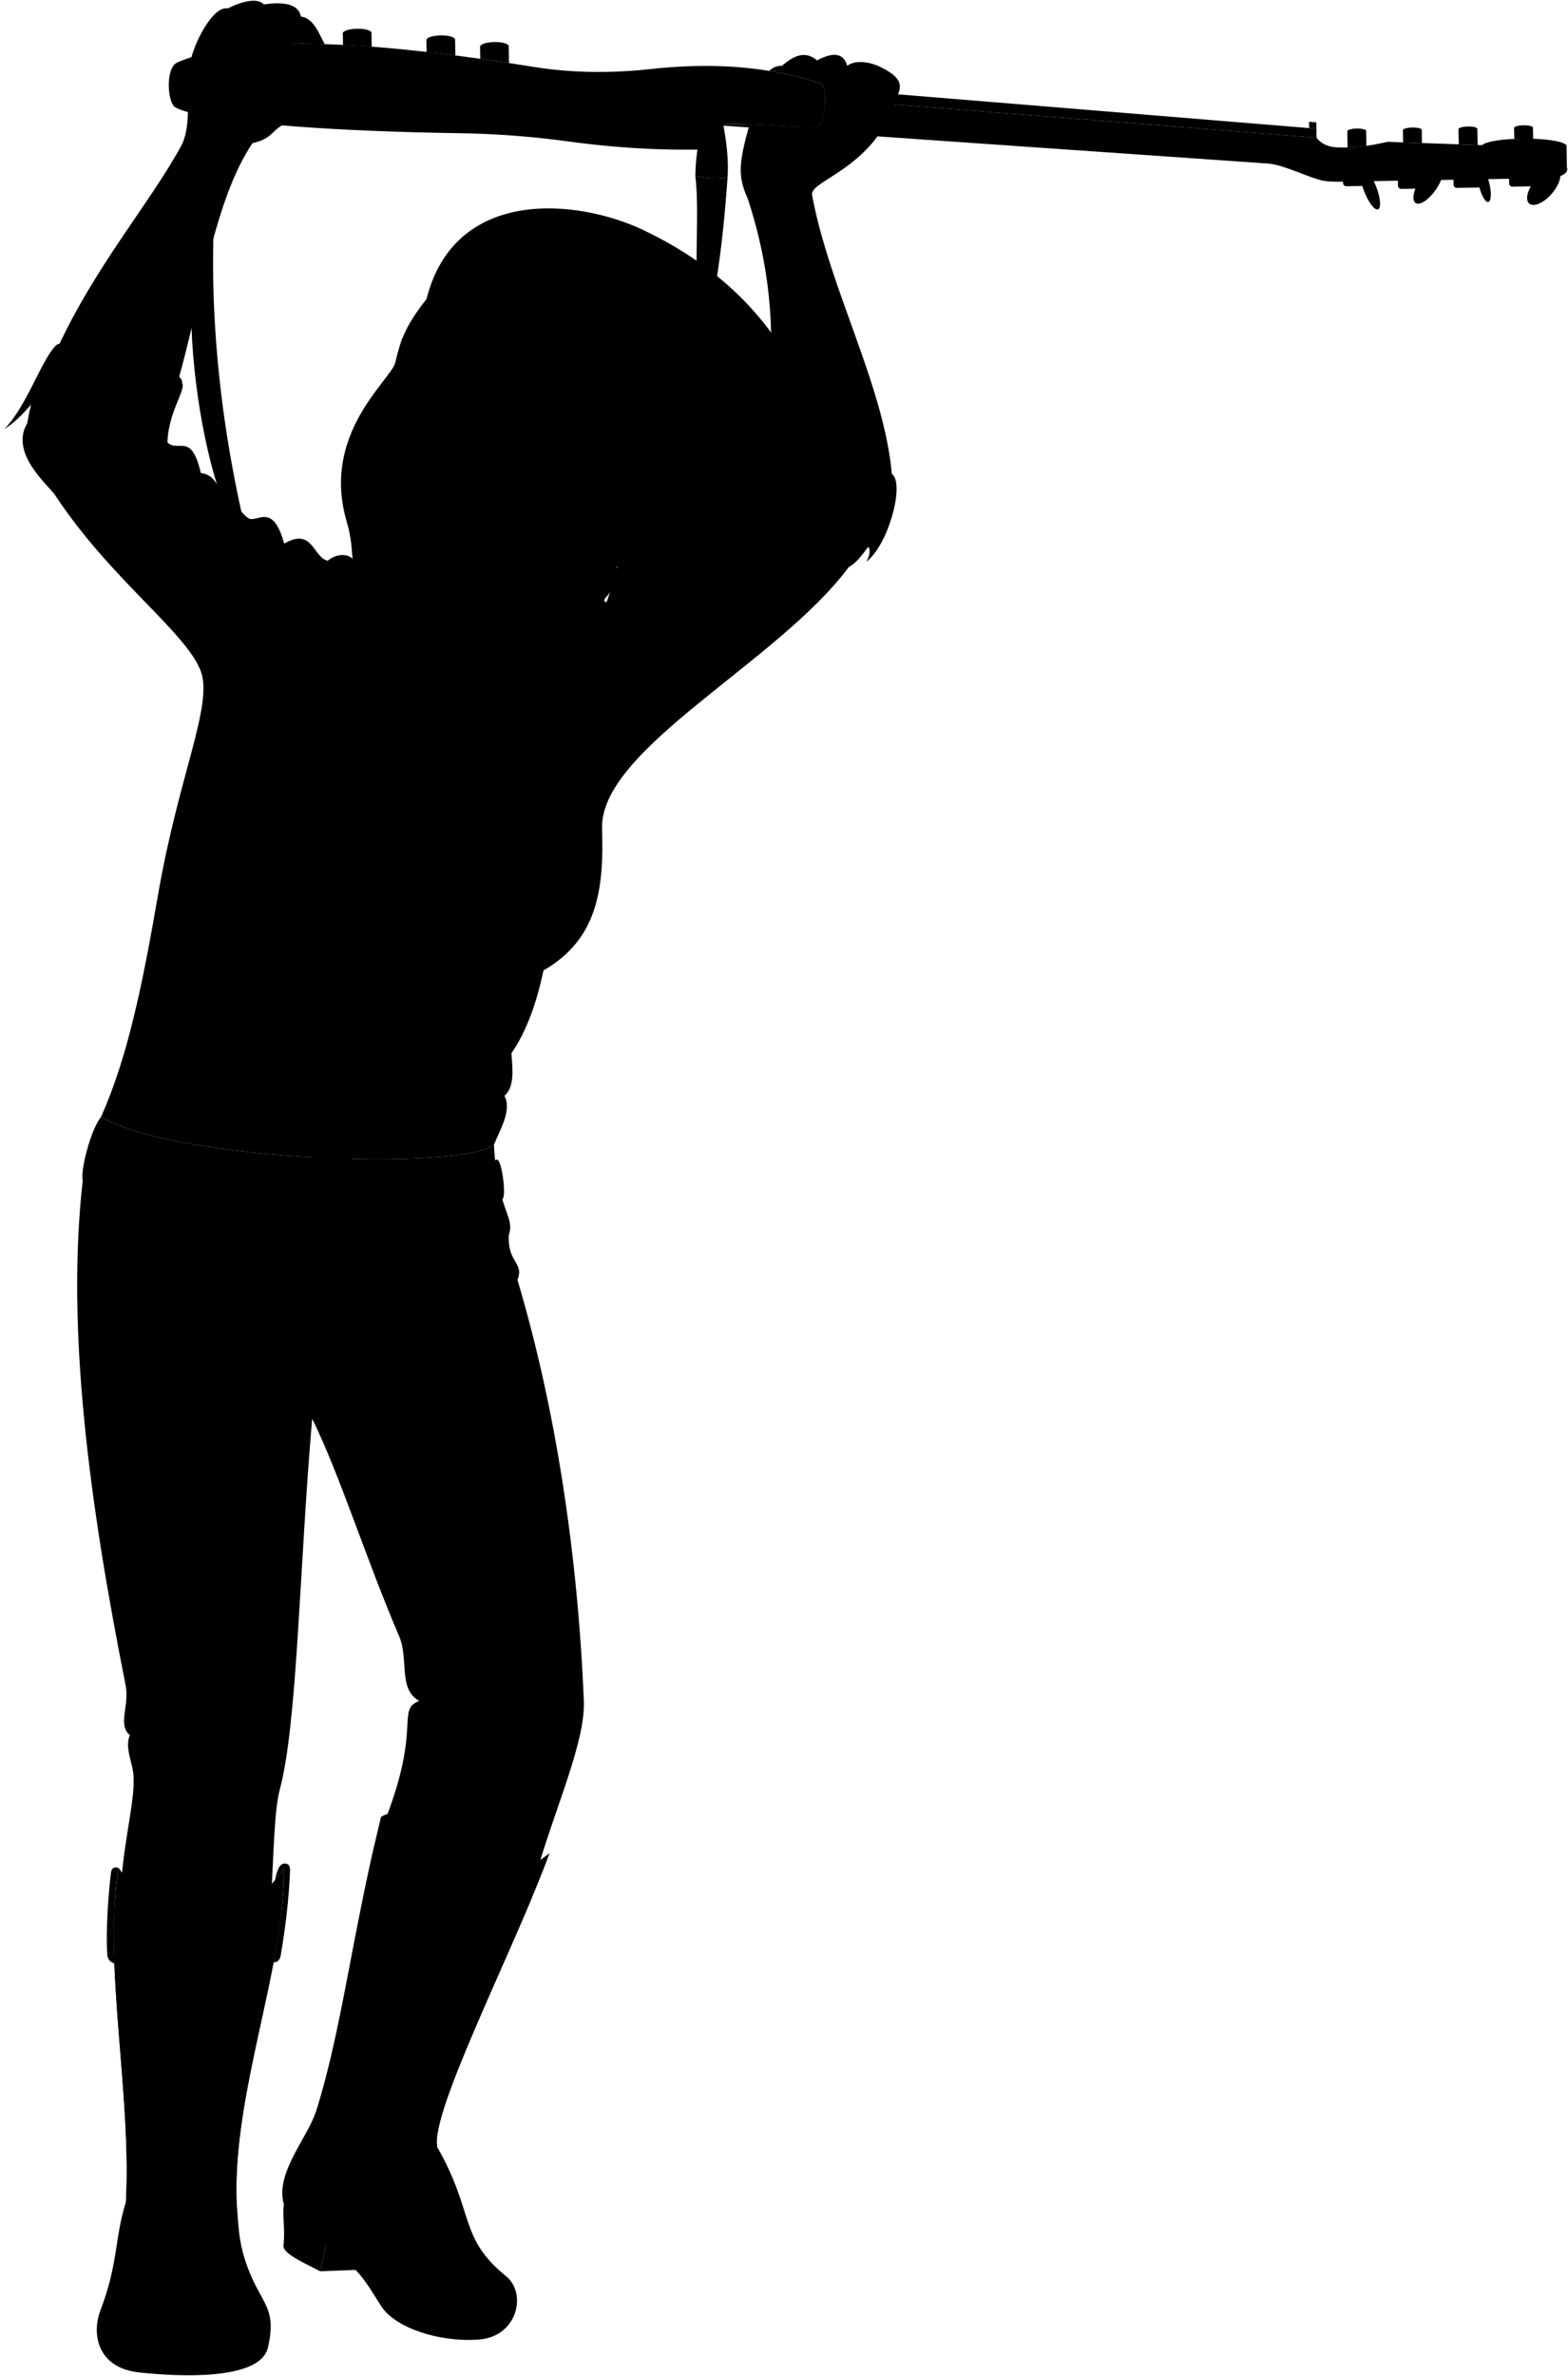 <svg viewBox="0 0 2140.02 3240.82">
  <g class="strapCloth">
    <path d="M993,241.86c-6.66,95-17,163.78-30.13,212.08-22-37.05-6-155.25-13.9-213.8C962.38,243.3,981.39,244,993,241.86Z"/>
    <path d="M294.33,260.31c-72,97-14.41,443.81,46.12,484.16C299.14,580.2,283,412.67,294.33,260.31Z"/>
  </g>
  <path class="hairDarkBrownDark" d="M774.1,763.3C764,782.88,752.78,818.54,729,840.19c44.4,3.25,92.73-2.49,96.29-23.34C864.2,774.76,831.46,726,774.1,763.3Z"/>
  <g class="bass">
    <path class="strapLeather" d="M985.57,162.37c5.14,25.16,9.15,52.61,7.43,79.49-13.55,2.06-28.17,1.63-44-1.72a285.52,285.52,0,0,1,12.58-79.49Z"/>
    <path class="bodyLight" d="M976.16,165.09c-49.36,3.29-106.17,4.24-106,23.09-3,15.21,50.68,13.38,99.46,12.06,2.36-3.35,3.65-10,3.22-18.83l2.39-.91C976.52,176.61,976.7,171.43,976.16,165.09Z"/>
    <path class="bodyDark" d="M1116.65,171.86c-7.07,6.64-180.72-15.32-141.44,8.64l-18.28,6.95c-28.93-2.17-87-3.12-86.79.73.27,5.51,75,6.61,94.64,7.6,8.2.41,6.76,7.91-5.06,8.1-58.76,1.34-120.45-2.31-182.42-10.72A1242.49,1242.49,0,0,0,628,181.71c-262.27-4-384.1-24.47-391.87-38.28C343.16,73.4,996.25,104.31,1116.65,171.86Z"/>
    <path class="bodyLight" d="M1113.73,172.62c11.29,2.34,19.34-54.83,4.66-59.52-73-23.31-148.14-27.9-231.39-18.81-55.66,6.07-109,4.93-157.9-2.93-200.06-32.22-390-48.55-487.44-6-17.5,8-12.38,63.83-.1,60.19C354,117.81,510,129.88,661.81,148.4c72.19,8.81,153.24,21.07,221.87,12.34C951.39,152.13,1027.78,154.81,1113.73,172.62Z"/>
    <path class="neck" d="M1823.8,200.93c-11.63-.76-20.75-4.8-26.92-13.12l-670.54-52.7c.12,17.15-5.34,37.86-12.09,37.56-17,2.83-112.43-7.53-138.33-2.06l755.69,52.54c20.72,1.82,55.32,19.41,73.13,23,105.66-3.54,123.1-23.38,89-52.73C1867.77,199.52,1844.49,202.3,1823.8,200.93Z"/>
    <path class="fretboard" d="M1126.34,135.11l670.54,52.7-.22-12.25-672.35-55.21A47.84,47.84,0,0,1,1126.34,135.11Z"/>
    <path class="headstockDark" d="M1894.3,224.66c-16.44,3.48-25.94,6-46.21,6.75-24.09.85-53.91,2.92-50.6,10.42s30.56,6,47.67,5.75l268.4-4.66c15.34-.17,28.15-6.61,25-14.16C2129.94,203.47,1969.41,207.5,1894.3,224.66Z"/>
    <path class="headstockLight" d="M1893.76,193.45,2022.7,198c11.8-11.25,102.39-12.47,115.3,0l.53,30.77c-13.25-11.76-104.51-9.12-115.82,0l-128.41-4.12Z"/>
    <polygon class="nut" points="1796.66 175.56 1786.77 174.75 1786.62 166.1 1796.51 166.88 1796.66 175.56"/>
    <g class="silverDark">
      <path d="M1832.06,243.06h41.76a0,0,0,0,1,0,0v11.05a4.47,4.47,0,0,1-4.47,4.47h-32.82a4.47,4.47,0,0,1-4.47-4.47V243.06A0,0,0,0,1,1832.06,243.06Z" transform="matrix(1, -0.02, 0.02, 1, -4.07, 32.2)"/>
      <path d="M1907.93,241.69h41.76a0,0,0,0,1,0,0v11.05a4.47,4.47,0,0,1-4.47,4.47H1912.4a4.47,4.47,0,0,1-4.47-4.47V241.69A0,0,0,0,1,1907.93,241.69Z" transform="translate(-4.04 33.52) rotate(-0.99)"/>
      <path d="M1983.81,240.31h41.76a0,0,0,0,1,0,0v11.05a4.47,4.47,0,0,1-4.47,4.47h-32.82a4.47,4.47,0,0,1-4.47-4.47V240.31A0,0,0,0,1,1983.81,240.31Z" transform="translate(-4 34.84) rotate(-0.99)"/>
      <path d="M2059.69,238.65h41.76a0,0,0,0,1,0,0V249.7a4.47,4.47,0,0,1-4.47,4.47h-32.82a4.47,4.47,0,0,1-4.47-4.47V238.65a0,0,0,0,1,0,0Z" transform="translate(-3.96 36.15) rotate(-0.99)"/>
    </g>
    <g class="silver">
      <path d="M694.73,86l-.4-23c-.06-3.3-8.87-5.83-19.67-5.64s-19.53,3-19.47,6.32l.29,16.55Q675,83,694.73,86Z"/>
      <path d="M621.46,75.68l-.38-21.74c-.06-3.31-8.86-5.83-19.67-5.64s-19.52,3-19.47,6.32L582.23,71Q601.67,73.14,621.46,75.68Z"/>
      <path d="M507.34,63.83l-.33-19c-.06-3.3-8.87-5.83-19.68-5.64s-19.52,3-19.46,6.32l.28,15.87Q487.38,62.33,507.34,63.83Z"/>
      <path d="M1940.74,195.11l-.31-18c0-1.88-5.82-3.3-12.93-3.18s-12.84,1.75-12.81,3.63l.29,16.64Z"/>
      <path d="M2016.69,197.78l-.38-22.05c0-1.88-5.82-3.3-12.93-3.18s-12.85,1.75-12.82,3.63l.36,20.7Z"/>
      <path d="M2092.45,189.26l-.27-15.19c0-1.88-5.82-3.31-12.93-3.18s-12.84,1.74-12.81,3.62l.26,14.93C2075.13,189.05,2084,189,2092.45,189.26Z"/>
      <ellipse cx="1949.72" cy="250.72" rx="31.61" ry="12.79" transform="translate(656.4 1731.12) rotate(-56.19)"/>
      <ellipse cx="1873.83" cy="251.44" rx="8.83" ry="29.86" transform="matrix(0.93, -0.36, 0.36, 0.93, 36.83, 698.54)"/>
      <ellipse cx="2025.64" cy="251.82" rx="7.26" ry="24.36" transform="translate(-3.37 474.87) rotate(-13.36)"/>
      <ellipse cx="2101.49" cy="248.76" rx="30.5" ry="14.63" transform="matrix(0.65, -0.76, 0.76, 0.65, 551.91, 1689.92)"/>
      <path d="M1864.91,199l-.35-20.47c0-1.88-5.83-3.3-12.94-3.18s-12.84,1.75-12.81,3.63l.39,22.27A224,224,0,0,0,1864.91,199Z"/>
      <ellipse cx="475.49" cy="95.95" rx="20.68" ry="45.49" transform="translate(354.63 565.73) rotate(-86.98)"/>
    </g>
    <circle class="outputJack" cx="475.49" cy="95.95" r="11.14"/>
  </g>
  <path class="anaJeans" d="M674.2,1561.42c4,89.67,29.1,97.19,20.24,123-2,38.51,21.39,37.67,11.78,61.3C757.94,1919,788.48,2117.88,796.83,2320c2.23,54.06-36.74,140.29-62.63,228-68,56.3-137.25,36.22-207.93-66.8,49.27-126.93,14-148.31,45.93-161.17-29.41-16.22-13.83-56.58-27.56-88.51-44.95-104.57-80.17-218.24-118.57-296.44-17.54,201.24-20,415.85-44.26,506-7.65,28.49-8.35,91-11.69,145.3-67,97.92-135,105.71-204.59-18.37,4.18-64.3,21.26-120.42,15.87-152.81-2.48-14.92-10.75-33.17-4.18-48.43-17.18-14.39-.14-39.87-5.84-68.48-50.1-251.35-81.26-487.79-58.45-688.08-3.34-12.52,10-67.63,25-86.84C240.69,1584.29,629.82,1596.81,674.2,1561.42Z"/>
  <g class="beltTan">
    <path d="M309.1,1585.21c-72.18-9.25-135.87-23.36-170.9-42-6.33-2.15-22.23,53.68-15.89,55.83,31.87,21.74,99.58,36.57,180.81,45.37C306.18,1628.17,309,1600.18,309.1,1585.21Z"/>
    <path d="M568.2,1597c-69.22,3-156.56-.18-236.4-9.1-.14,15.25-2.4,42.65-4.8,58.84,80.57,7.42,168.45,9.26,237.79,6.34C567.36,1637.38,568.88,1612.53,568.2,1597Z"/>
    <path d="M678,1581.66c-18.62,7-49.87,11.67-88.43,14.21a496.86,496.86,0,0,1-2.72,56.1c47.52-2.89,83.6-8.28,98.08-15.85C692,1635.23,685,1580.77,678,1581.66Z"/>
  </g>
  <ellipse class="clothingBrass" cx="449.29" cy="1626.76" rx="50.45" ry="79.79" transform="translate(-1192.39 2018.03) rotate(-87.97)"/>
  <polygon class="soleTanDark" points="436.71 3097.99 449.15 3044.43 491.97 3095.9 436.71 3097.99"/>
  <path class="soleTan" d="M390.24,2996.06c-7.58,20.26-.05,38.2-3.39,67.14-.41,11.48,30.16,24,49.86,34.79l12.44-53.56Z"/>
  <g class="anaBoot">
    <path d="M520,2478.29c31.21-19.87,105.82,10,153.35,89.45,22.69-7.31,50.57-19.38,76.68-40.09-45.81,125.68-163.17,352.58-153.37,400.84,51.42,89.76,29,123.51,94,176.19,28.83,23.35,15.82,82.5-37.13,86.45-53.7,4-114.06-15.65-133.35-45.66-23.53-36.6-29.85-54.9-101.17-101.24-75.85-49.29-2.45-116,13.51-167.5C467.07,2765.19,479.71,2644.15,520,2478.29Z"/>
    <path d="M387.66,2549.29c-32.36,41-70.75,78.77-112.34,94-36.81-16.17-90-63.06-113.7-95.65-21.2,129.43,18.15,308,10.24,455.74-15.91,51.11-10.16,83.18-34.5,147.09-13.47,35.35-2.68,79.51,52.25,85.48,53.65,5.82,165.41,11.47,176-33.74,13-55.71-9.36-58.82-28.43-111.57-12.49-34.54-11.69-58.71-14.15-85.24C316.72,2856,388.82,2683.19,387.66,2549.29Z"/>
  </g>
  <g class="anaBootLeg">
    <path d="M656.76,2620.05c-41.24-71-89.49-108.5-146.12-102-33.14,145.82-46.39,256.28-78.12,358.71a119.65,119.65,0,0,1-5.51,14.13c28.26,30,107,40.83,143.79,5.29,5.23,15.7,25.83,32.34,25.83,32.34-8.37-41.21,76-212.75,129.36-340.22C703.71,2604.6,681,2613.72,656.76,2620.05Z"/>
    <path d="M384.67,2603.88c-25.93,31.27-72.72,67.86-110.94,82.57-42.66-18.65-93.67-55.2-117.41-88.5-6.86,123,22.47,276.05,15.54,405.41,25.44,5.1,51.89-11.91,74.95-33.82,19,27.76,46.67,41.5,76.18,35.84C317.54,2875.59,371.24,2728.14,384.67,2603.88Z"/>
  </g>
  <g class="anaBootStrap">
    <polygon points="574.17 2473.06 543.93 2466.79 513.68 2582.36 540.43 2588.3 574.17 2473.06"/>
    <path d="M156.08,2678c-1.76-46.53-1-90.75,5.54-130.36-5.27-1-9.27-.6-10.15,6.56-3.46,28.28-7.11,75.65-5.16,110.94C146.93,2676.52,156.08,2678,156.08,2678Z"/>
    <path d="M388.68,2541.94c-6.55-.61-10.7,8.55-13.27,22.34q6.27-7.38,12.25-15c.35,39.52-5.7,82.44-14.22,127.14,0,0,7.61,1.6,9.65-9.17,5.89-34.23,11.15-74.68,12.7-114.43C396.45,2545.64,394.05,2541.73,388.68,2541.94Z"/>
  </g>
  <path class="anaShirt" d="M1035.26,687.39c-22.23-3.12-40.51,15.12-39.77,39-30.35,6.54-54.29,32-73.75,47.7-10.78,8.7-16.26-5.64-29.18,23.19-10.72,24-38.16-17.21-53.76,36.49-10.58-21.52-39.25-20-39.54-.8-35.32-38.17-65.92,95.64-352-68.09-20.44-4.94-20.44-46.11-59.37-23.37-16-58-37-27.28-49-34.76-10.95-6.85-21.69-30.68-34.55-27.28-5.82-18.06-13.85-32.66-30.22-34.2-13.79-60.49-33.24-23.07-48.52-45.34C113.22,543.78,67.49,407.52,37.08,577.63c-24.43,40.79,29.65,84.89,38.18,97.83,75.81,115.06,179.06,186.89,198.84,240.2,17,45.83-30.21,141.68-58.34,304.46-21.6,125-41.66,222.19-77.78,303.21,102.71,61,491.84,73.48,536.22,38.09,8.18-21,24.77-46.89,14.28-66.74,14.49-12.32,10.89-38.12,9.55-58.06,21.4-31.22,34.6-70.17,43.74-112.94,74.41-42.88,82.49-111.78,79.94-193.37-3.39-108.76,240.16-226.57,336.83-357Z"/>
  <path class="anaShirtOrnament" d="M770.85,830.71c26.28,29.34,46.25,85,64.22,149-65,30.47-46.87,117.74-225.54,135-210-61.75-167.26-138.32-221.78-192.66C419.54,858,448,798,447.21,764.85c15.65-13.18,40.93-10.71,39.61,14.8,19.44,20.6,31.79-18.92,53.29,19.89C717.86,857.88,751.09,821.66,770.85,830.71Z"/>
  <g class="anaShirtInner">
    <path d="M6.24,584.94c30.48-31.3,50.25-93.9,70-113.67,16.63-16.63,178.31,28.37,172.16,51.07,6.61,9.13-21.73,42.85-19.77,88.14C229.36,627,109,644.67,96.85,626.13c-10.9-16.65-4.24-78.25-.12-120.26C54.19,526.46,40,564.35,6.24,584.94Z"/>
    <path d="M1182.54,766.3c30.55-24.69,50.56-102,36.53-118.07-20.64-23.65-164.2-63.76-164.31-43.51-.16,30.92-28,30.44-12,49.24-10,4.63-18.32,24-7.48,33.43,47.63,33.19,65.3,72.48,123.28,85.9,8.32-3.93,16.35-13.7,26.34-27.38C1188.64,749.55,1186.79,758,1182.54,766.3Z"/>
  </g>
  <g class="anaShirtTrim">
    <path d="M692.55,1002.7c-95,28.21-106,46.61-83.53,183.55C628.3,1141.47,628,1088.88,692.55,1002.7Z"/>
    <path d="M609.53,1113.77c6.79,75.35-1.36,110.87-40.18,181.59-19.56,35.63-8.92,50.63-37,102.37-21.36,39.41-18,70-40.73,106.29-15.66,25-7.61,36.83-23.55,74.09a125.87,125.87,0,0,0-37.61-.8c16.95-35.92,4.54-43.35,27-83.17,27.12-48,19.84-74.41,41.84-108.46,25.45-39.42,14.69-58,39.49-99.59,74.13-124.34,47.73-227.68,14.56-321.52C594,972.8,618.48,1019.36,609.53,1113.77Z"/>
  </g>
  <g class="anaShirtCollar">
    <path d="M491.5,1199.94c-3.73,2.68-80.13-10.44-90.75-18-4.76-3.41-47.34-56.1-46.66-60.88.52-3.67,13.86-28.59,17.42-29.62,5.62-1.63,134.42,71.53,136,77.16S493.84,1198.26,491.5,1199.94Z"/>
    <path d="M795,1206.06c-2.77,4.65-60.78,36.9-66.18,37.33s-78.33-20.13-81.72-24.47c-2.75-3.52-2.66-29.29.25-32.68,4.17-4.86,142.86-17.72,147.69-13.52C799,1176.2,797.71,1201.49,795,1206.06Z"/>
    <path d="M741.88,958c16.9,12,26.42,34,32.32,61.13,2.37-78.46-3.94-142.44-24.05-183.38-26.31-47.35-174.84-81.17-210-36.24-38.66,53.64-71.52,130.93-82,191.81,14.47-21.61,51.08-31.6,61.73-35.59,12-3.33,40.84,17.08,55.23,41.82l117.52,5.12C708.52,989,728,962.13,741.88,958Z"/>
  </g>
  <g class="clothingPearl">
    <circle cx="414.95" cy="1161.36" r="11.82"/>
    <circle cx="727.43" cy="1217.13" r="11.82"/>
  </g>
  <g class="clothesDisplayLine">
    <path d="M453.91,1677.24c-5.63,56.62,15.5,128.27-20.92,219.08"/>
    <path d="M293,1654.42c-27,53.3-80.24,71.8-156.18,60.14"/>
    <path d="M582.41,1666.79c28.48,18.38,9.19,56,118.51,62.47"/>
  </g>
  <path class="clothesOverlapLine" d="M1211.69,666.61c1.2,19.14-7.71,46.87-26.81,79.3"/>
  <g class="clothesFoldLine">
    <path d="M1161.25,716.06c-40,8.52-132.46-41.31-120.66-50.49"/>
    <path d="M1123.87,670.16c-34.1-7.87-81.31-26.24-72.78-34.76"/>
    <path d="M1035.26,687.39c9.27,28.67,36.46,52.6,48,77.19,13.46,28.82,0,57.71-14.43,13.12"/>
    <path d="M995.49,726.36c15.76,44,19.9,95.08-2.11,162.16"/>
    <path d="M899.6,799.34c18.37-13.12,53.93,159.46,4.6,167.22-30.84,4.85,7.21-45.9,17-80"/>
    <path d="M838.8,833.74c15.56,41,28.76,35.7,30,.36"/>
    <path d="M868.78,804.43c17.71,21.8,31.48,4.09,29.51,36.88"/>
    <path d="M783.54,1104.27c-5.92,20.51-12.71,37.12-21,47.21"/>
    <path d="M820.91,1042c-5,33.42-21.64,66.23-30.82,103.61"/>
    <path d="M741.77,1323.68c-10,2.23-14,10.1-19.88,15.35"/>
    <path d="M698,1436.62c-8.77,13-16.72,20.59-24,23.73"/>
    <path d="M688.48,1494.68c-11.32,4.74-16.75,13-11.18,28"/>
    <path d="M640.58,1322a569.7,569.7,0,0,0-66.89,63"/>
    <path d="M697.63,1310.83c-60.11,61.66-115.71,122.27-165.91,181.65"/>
    <path d="M655.66,1390.83c-27,34.42-51.42,68.26-70.82,101"/>
    <path d="M665.5,1262.31c-25.5-1.09-49.13-.25-70.17,3.27"/>
    <path d="M695,1280c-38.34.94-75.23,3.19-110.17,7.21"/>
    <path d="M451.72,1226.89c20.82,1.51,48.1,8.22,78,17"/>
    <path d="M548.12,1274.11A1269.52,1269.52,0,0,0,413,1240.67"/>
    <path d="M658.94,1535.76c-14.7-1.65-35.41,30.16-51.8,41.55"/>
    <path d="M587.46,1550.18c-4.51,12.74-11,22.46-19.09,29.75"/>
    <path d="M506.8,1547.56c-1.79,14.66-4.81,26.18-9.48,33.44"/>
    <path d="M373.52,1540c-1.51,14.78-1.4,27.3,2.3,34.81"/>
    <path d="M209.65,1522.9a56,56,0,0,0-5.59,24.66"/>
    <path d="M200.78,1467.4c-8.87,27.26-16.2,59.65-16.51,75.18"/>
    <path d="M367.07,1192.41c-9.33,102.67-19.37,192-18.66,279.06"/>
    <path d="M325.08,1323.07c-7.81,49.47-14,97.77-16.8,143.73"/>
    <path d="M336.28,1003c3,35.35,8.54,69.57,12.13,104.53"/>
    <path d="M312.94,1044c3.74,34.53,12.14,63.47,20.54,100.8"/>
    <path d="M387.84,741.48c8.23,28.25,5.75,67.1-6.77,115.89"/>
    <path d="M430.88,750.85c5.84,13.21,5.7,29.2,0,47.78"/>
    <path d="M298,884.43c4.67-22.4,19.6-19.6-7.47,54.13"/>
    <path d="M355.87,726.71c9.44,24.47,11.49,55.21,3.74,94.26"/>
    <path d="M304.32,679.44c8.7,36.79,5.82,87.4,17,147.13"/>
    <path d="M268.15,778q13.62,30.16,14,74.66"/>
    <path d="M274.1,645.24c4.6,15.14,5.89,27.73,2.45,36.67"/>
    <path d="M247.61,620.31C259,656.09,247.8,712,238.28,779c-9.61,67.61,35.47,96.13,16.8,11.2"/>
    <path d="M221.26,618c5.82,58.3-70.71,104-38,52.15"/>
    <path d="M37.08,577.63c4.28,11,34.14.68,10.81,27.75"/>
    <path d="M145.89,534.45c23.33,25.2,33.21,62.61,56.93,60.66"/>
    <path d="M486.82,779.65c-1.62,43.18-27.24,95.87,14.25,43.18"/>
    <path d="M799.26,832.94c3.94,8.94,5.4,16.68,3.06,22.56"/>
    <path d="M367,3155c-14.17-22.73-40.65-28.41-68.47-28.41"/>
    <path d="M706.22,1745.7c-20.92,3.77-58-1.88-82.47,4.69"/>
    <path d="M694.44,1684.4c-10.12,5.37-23.32,8.27-40.37,8.12"/>
    <path d="M597.11,1874.41c-48.16-.57-92.95-.47-126.78,1.84"/>
    <path d="M557.61,1920.35c-31.42-13-61.41-21.38-88.2-19.3"/>
    <path d="M375.71,1874.41c-39.34.27-78.25,2.34-116.67,6.43"/>
    <path d="M383.06,1899.22a669.33,669.33,0,0,0-124.94,32.15"/>
    <path d="M597.11,2297.92c24.63,19.24,62.4,31.29,103.81,41.34"/>
    <path d="M628.34,2388.87c-21.48,7-41.66,17.89-58.79,37.67"/>
    <path d="M572.2,2320c30.42,11,68.74,12.2,67.17,26.65-1,9.17-32.15-2.76-60.63-9.19"/>
    <path d="M556.17,2350c3.53,9,19.41,13.74,37.27,17.79"/>
    <path d="M177.22,2366.73c16.76,7.9,44.49,10.5,76.31,11.12"/>
    <path d="M362.85,2398.06c-42.68,4-84.21,4.07-124-1.84"/>
    <path d="M347.23,2422.86c-48.43,3.79-97.38.92-139.64-4.59"/>
  </g>
  <g class="clothesEdgeLine">
    <path d="M741.88,958c9.1-22.79,12.32-50.46,9.9-82.81"/>
    <path d="M519.8,955.76c-6.66-25.29-4.66-61.24,0-90.52"/>
  </g>
  <g class="eye">
    <rect class="sclera" x="537.25" y="509.08" width="203.24" height="119.74"/>
    <g class="irisAmber">
      <ellipse cx="588.86" cy="538.73" rx="23.4" ry="22.8" transform="translate(-150.23 839.95) rotate(-64.63)"/>
      <ellipse cx="717.72" cy="605.59" rx="23.4" ry="22.8" transform="matrix(0.43, -0.9, 0.9, 0.43, -137, 994.59)"/>
    </g>
    <g class="pupil">
      <ellipse cx="588.86" cy="538.73" rx="9.1" ry="8.87" transform="translate(-150.23 839.95) rotate(-64.63)"/>
      <ellipse cx="717.72" cy="605.59" rx="9.1" ry="8.87" transform="translate(-137 994.59) rotate(-64.63)"/>
    </g>
  </g>
  <g class="skinMestizo">
    <path d="M344.69,195.17c-52.47,77.1-70.52,215.73-101.81,324.67-6,14.61-77.87,9.28-97,14.61-32.11-37.29-71.52-49.12-67.63-59.18C131.19,361,203.82,278.51,247.69,198.32c16.43-33.26,3.24-80.5,11.57-111.76,5.56-29.87,32.39-79.28,51.41-75C332.7.5,352.33-2.71,360,6c23.39-3.34,47.08-2.39,50.71,16.68,18.73,1.75,26.58,28.52,32.64,37.56-13.35-.19-27.68-.81-43.54-.43-.94,28.5-4.58,56.38-13.92,79.84,19.71-9.16,55.31,2.43,38.19,23.63-10.67.07-13.7,4.65-25.86,4.85C373.34,168.51,376.5,189,344.69,195.17Z"/>
    <path d="M568.73,739.4c-9.07,45.93-25.69,79-35.73,104-10.19,71.36,15.92,100.7,42,154.23,9.3,19.07,31.08,68.92,34.5,116.19,12.41-53.17,59.46-87.51,83-111.07,26-33.63,54.9-114.45,54.59-149.64,3.76-38.09,33.45-82.63,64.49-108.27"/>
    <path d="M1221.39,139.53c5.53-16.59,19-29.49-20.63-48.56-11.64-5.59-32.19-10.41-44.47-1.19-5.57-19.35-21.5-17.82-41.15-7.38-15.36-12.89-30.1-8-47.91,7.38a22.88,22.88,0,0,0-17.31,6.93,476.7,476.7,0,0,1,68.47,16.39c14.46,4.62,6.86,60.19-4.17,59.58-11,1.81-54.6-1.85-91.08-3.21-15.49,53.94-16,71.71-2.59,101.49,56.51,173.21,16.17,268.58,39,335.77,64.1,38.83,160.14,80.85,158.41,50.55-6.89-122.79-85.38-260.42-109.53-390.89C1103.47,246.4,1191.3,231,1221.39,139.53Z"/>
    <path d="M855.8,765.09c-24.86,12.92-41.06,29.35-59.74,4.49C755.38,823,683.31,845,612.32,833.74c-32.63-5.16-74.27,6.29-112.66-32.06-27.72-27.69-12.4-42.48-26.45-90.16-35.43-120.18,60.29-193,66.19-216.81,6.39-25.73,10.76-46.8,43.1-87.26C689.74,181.31,917.1,635.85,855.8,765.09Zm-183.14-169c7.71,3.85,10.94,8.26,20.76,13.37,18.08,9.4,32.71,9.9,43.56,14.23-9.15-11.76-30.45-43.55-66.15-32.55C664.45,593.1,669.89,594.69,672.66,596.08ZM595,551.53c-2.9-14.52-4.83-24.21-19.43-32.14-14-7.62-25.63-6.86-35.23-1.87,2.36,10.77,10.57,17.62,19.1,23,7.74,4.87,17.34,6.12,27.13,11.35C589.28,553.33,596.41,558.77,595,551.53Z"/>
  </g>
  <g class="skinOverlapLine">
    <path d="M352.26,68.77c14-23.66,2-45.72,58.44-46.11"/>
    <path d="M317.77,61.15c16-30.08,12-50.93,42.22-55.17"/>
    <path d="M286.49,57.14c9.23-19.25,12.44-39.7,24.18-45.6"/>
    <path d="M385.88,139.63c-8,21-14.85,36.46-41.19,55.54"/>
    <path d="M1156.29,89.78c5.78,13.71,14.89,33.84,24,53.43"/>
    <path d="M1115.14,82.4c10.48,15.71,21.12,34.61,31.6,55.12"/>
    <path d="M1067.23,89.78c7.36,2.48,12.2,7,14.79,13.28"/>
  </g>
  <g class="skinFoldLine">
    <path d="M417.29,51.77c-7.66,9.38-13.66,10.82-22.89,1.81"/>
    <path d="M1192.27,113.56c-7.88,2.47-14.66,6.45-19.88,12.56"/>
    <path d="M844.33,715.21c7.62,16.66-33.26,25.26-23.36,35.24,4.63,4.67,15.06-12.77,26.55-9.49"/>
  </g>
  <g class="head52__edited">
    <path class="lipFemaleMedium__noStroke" d="M554.91,718.3c-14.58-8-22.16-25.1-31.17-32,2.51,8.19,2.33,16.43,2.92,22.3,3.65,36.64,35.29,51,71,35.85a73.8,73.8,0,0,1,21.22-5.39C596.9,728.05,573.48,728.44,554.91,718.3Z"/>
    <path class="lipFemaleMedium" d="M632.43,748.57c-22.81-22.66-42.31-46.77-73.74-40.61-7.15,1.4-13.23-31.09-45.81-24.83,17.4-1.61,22.55,24.52,42,35.17C578.07,731,606.43,726.09,632.43,748.57Z"/>
    <path class="lipEdgeLine" d="M526.66,708.62c3.65,36.64,35.29,51,71,35.85"/>
    <g class="cheekLine">
      <path d="M542.92,641.09c-9,4-27.43,15.43-34.5,30.34"/>
      <path d="M628.27,657.74c6.56,6.77,10,27.24,16.36,46.39,6.54,19.64,14,40.67-.69,61.55"/>
    </g>
    <g class="noseLine">
      <path d="M574.63,610.32c-14,14.11-38.87,14.13-29.76,40.43"/>
      <path d="M628.27,657.74c5.24,6.27-.07,28.46-18,29.33"/>
      <path d="M603.82,676.67c-7.5-12.51-41.26,9.75-55.19-27"/>
    </g>
    <g class="eyeFoldLine">
      <path d="M535.54,543.87c5.24,10.47,24,22.17,36.84,20.71"/>
      <path d="M670.19,615.19c6,11.86,31,24.56,44.95,20.16"/>
    </g>
    <g class="eyeCornerLine">
      <path d="M540.33,517.51c-2.51,1-4.86,2.84-6.32,2.63"/>
      <path d="M758.15,640.21C747,634.4,742.81,629.56,737,623.73"/>
    </g>
    <g class="eyeCreaseLine">
      <path d="M596,538.41c-11.25-33.76-41.1-29.69-47.61-27.26"/>
      <path d="M736.88,617.84c-6.49-19-32.18-43.75-56.59-30.91"/>
    </g>
    <g class="eyebrowDarkBrown">
      <path d="M670.41,526.8C707.32,541.25,757,538,777.28,600.18c-5.79,7.92-12.83-36.16-65.22-43.77C677.13,551.33,672.69,547.19,670.41,526.8Z"/>
      <path d="M622.38,496.85c-32.21-25.94-27-42.78-73-36-.85,2.08-1.63,4.11-2.37,6.12C603.48,461,585.64,520.53,622.38,496.85Z"/>
    </g>
    <path class="hairDarkBrown" d="M581.88,408.75c38-153.64,204.92-138.17,296-95C1096.93,417.66,1129.53,605.71,1114,655c-4.56-21.07-23.32-50.72-33.67-62.53,6.15,45.88,13.81,143.28-49.42,232.51,5.34-16.58.52-43.51-2-55.44-14.64,32.44-52.42,108.84-120.59,154.24,7.51-11.29,15-35.26,17.15-51.46-34.59,39.05-127,76.07-178.46,88.45,45.43-41.16,118-185.08,104.11-297.89-12.43,16.39-29.45,35.27-50,42.61,25.46-54.78,26.49-75.54,32.49-101.41-36.86-21.9-178.18-182.16-196.26-251.33C609.38,376.3,604.28,376,581.88,408.75Z"/>
    <g class="hairOverlapLine">
      <path d="M701.17,311.68c-25.35,2.58-55.83,17.51-63.81,41"/>
      <path d="M833.62,604c5.43-23.12,11.58-75.65,8.57-116.4"/>
    </g>
  </g>
</svg>
